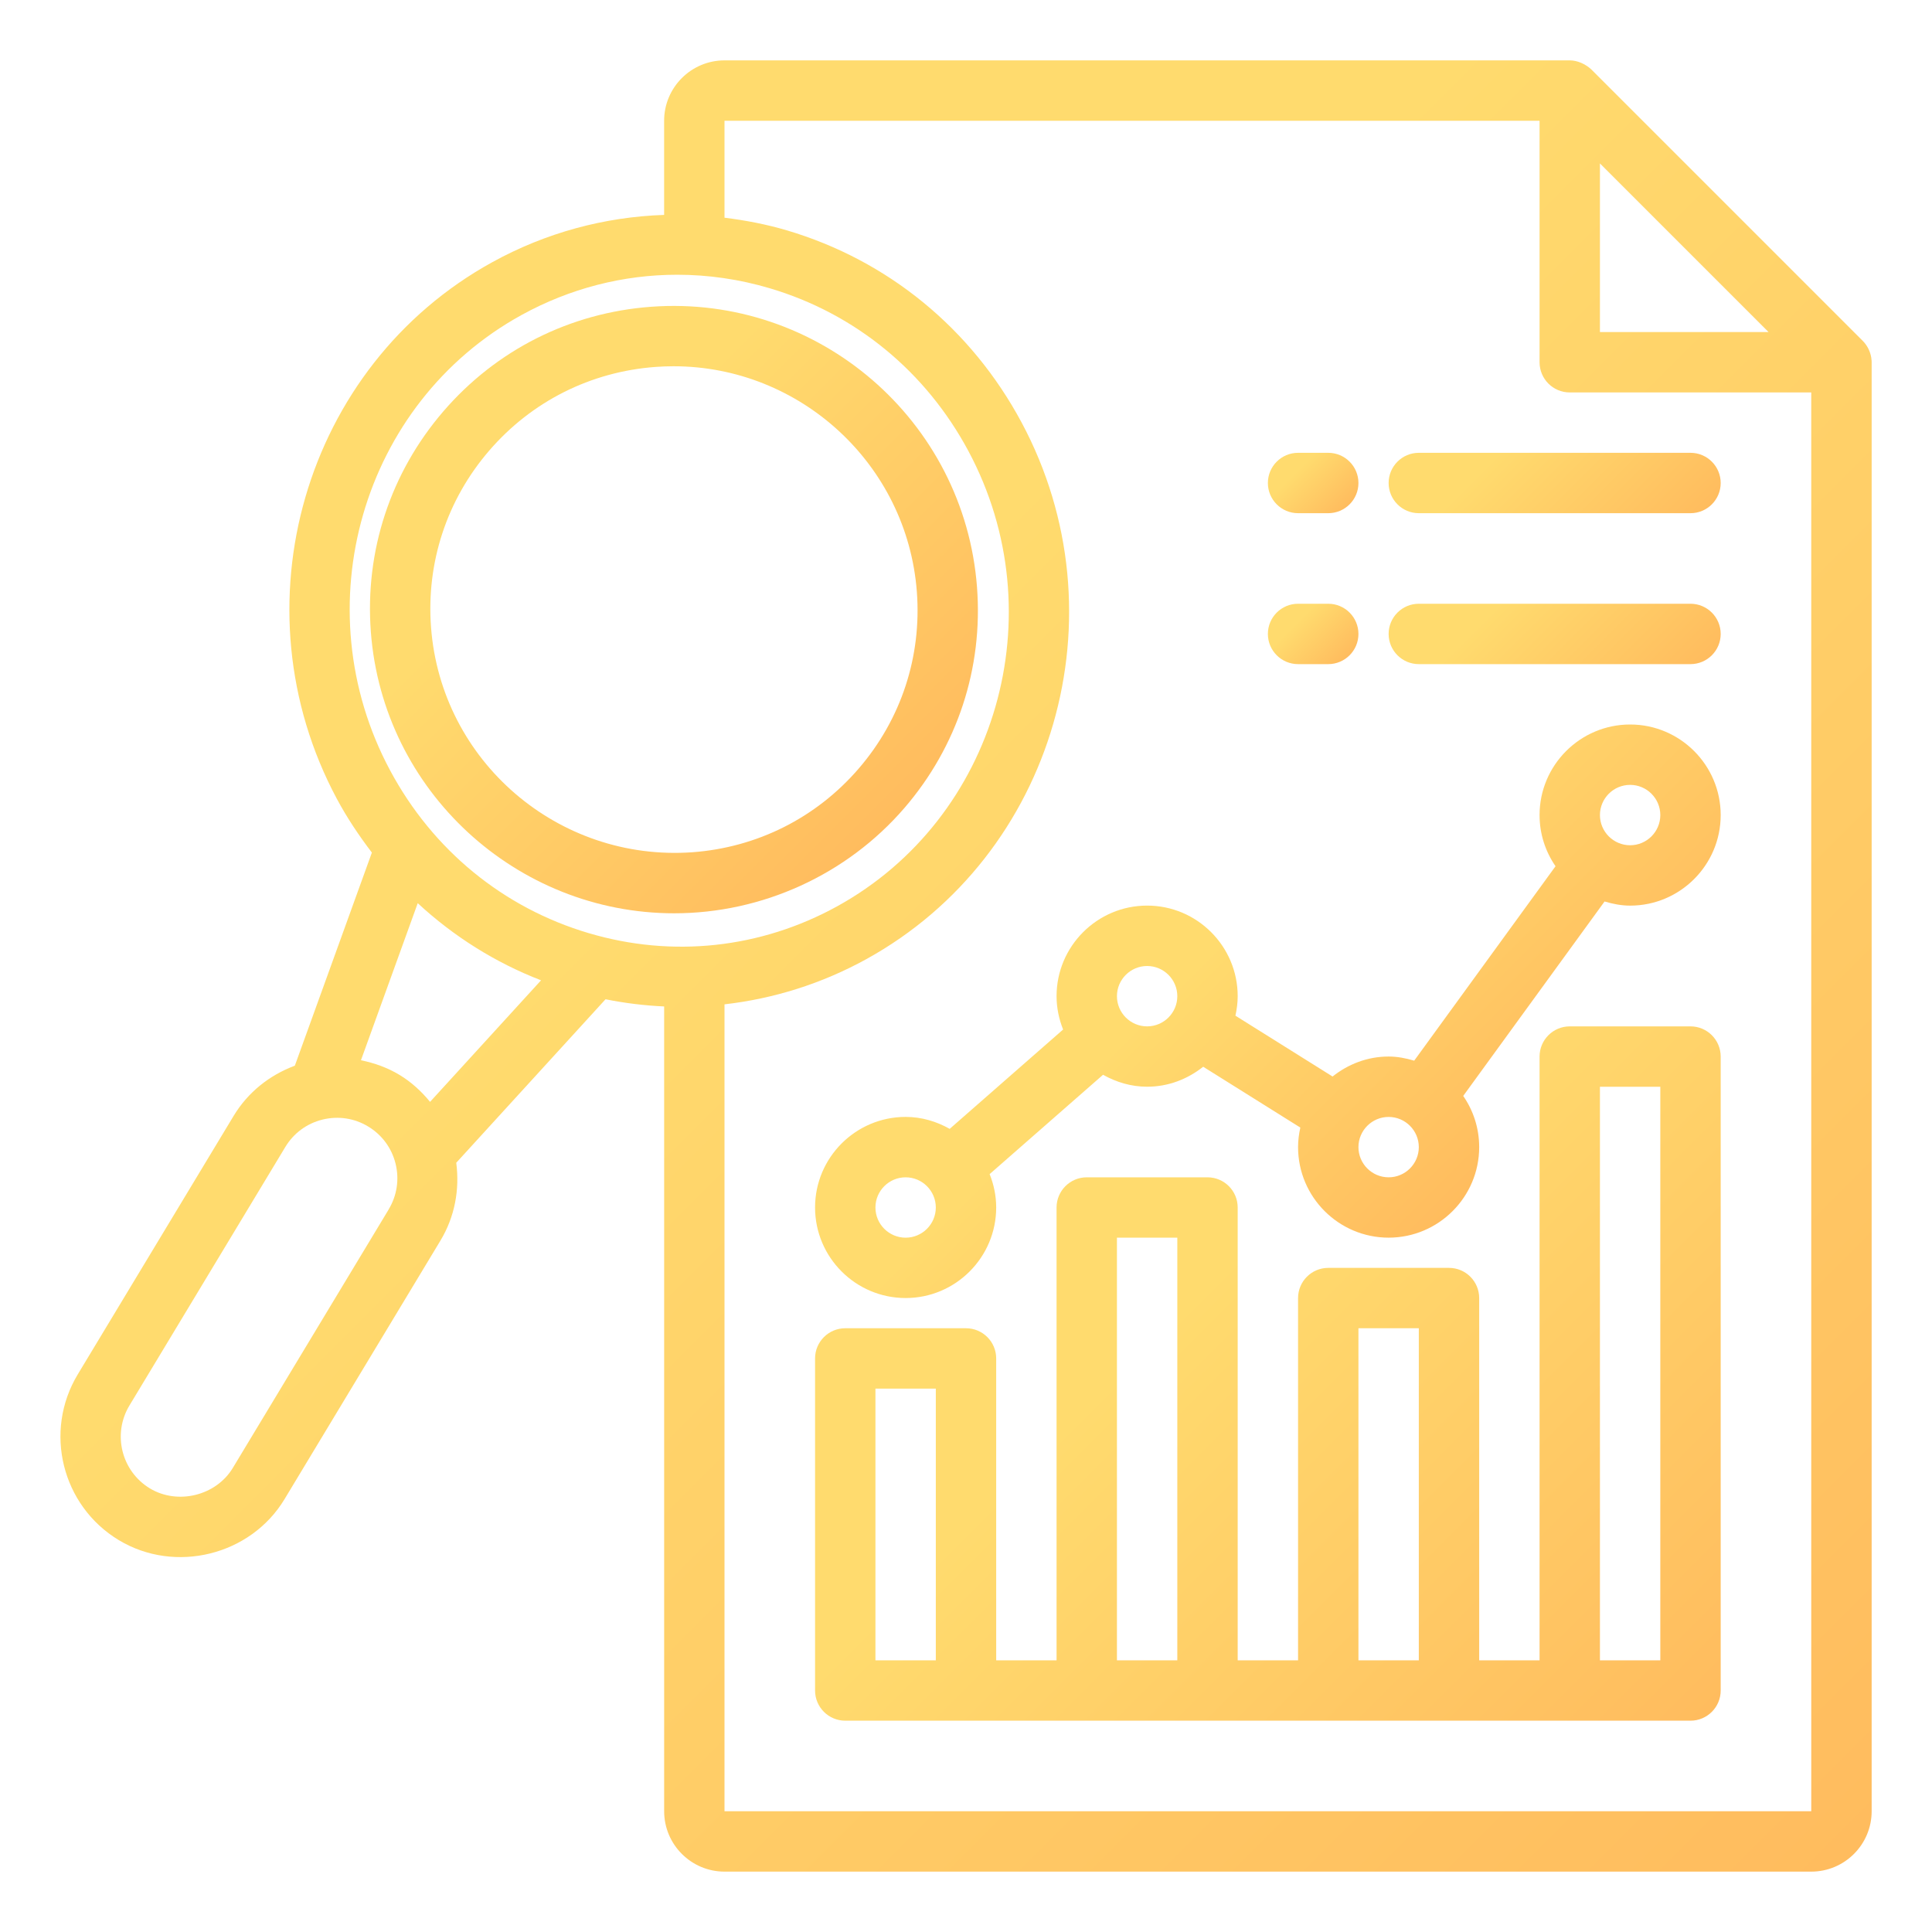 <?xml version="1.0" encoding="UTF-8"?>
<svg id="Layer_1" xmlns="http://www.w3.org/2000/svg" xmlns:xlink="http://www.w3.org/1999/xlink" version="1.1" viewBox="0 0 64 64">
  <!-- Generator: Adobe Illustrator 29.7.1, SVG Export Plug-In . SVG Version: 2.1.1 Build 8)  -->
  <defs>
    <style>
      .st0 {
        fill: url(#orange_linear);
      }

      .st1 {
        fill: url(#orange_linear4);
      }

      .st2 {
        fill: url(#orange_linear5);
      }

      .st3 {
        fill: url(#orange_linear8);
      }

      .st4 {
        fill: url(#orange_linear7);
      }

      .st5 {
        fill: url(#orange_linear9);
      }

      .st6 {
        fill: url(#orange_linear6);
      }

      .st7 {
        fill: url(#orange_linear3);
      }

      .st8 {
        fill: url(#orange_linear2);
      }

      .st9 {
        fill: url(#orange_linear1);
      }
    </style>
    <linearGradient id="orange_linear" data-name="orange linear" x1="12.928" y1="11.346" x2="62.205" y2="60.623" gradientUnits="userSpaceOnUse">
      <stop offset=".259" stop-color="#ffdb6e"/>
      <stop offset="1" stop-color="#ffbc5e"/>
    </linearGradient>
    <linearGradient id="orange_linear1" data-name="orange linear" x1="37.13" y1="28.63" x2="48.37" y2="39.87" xlink:href="#orange_linear"/>
    <linearGradient id="orange_linear2" data-name="orange linear" x1="42.543" y1="15.043" x2="44.457" y2="16.957" xlink:href="#orange_linear"/>
    <linearGradient id="orange_linear3" data-name="orange linear" x1="48.543" y1="13.043" x2="54.457" y2="18.957" xlink:href="#orange_linear"/>
    <linearGradient id="orange_linear4" data-name="orange linear" x1="42.543" y1="20.043" x2="44.457" y2="21.957" xlink:href="#orange_linear"/>
    <linearGradient id="orange_linear5" data-name="orange linear" x1="48.543" y1="18.043" x2="54.457" y2="23.957" xlink:href="#orange_linear"/>
    <linearGradient id="orange_linear6" data-name="orange linear" x1="34.043" y1="37.543" x2="54.957" y2="58.457" xlink:href="#orange_linear"/>
    <linearGradient id="orange_linear7" data-name="orange linear" x1="15.203" y1="13.07" x2="29.448" y2="27.316" xlink:href="#orange_linear"/>
    <linearGradient id="orange_linear8" data-name="orange linear" x1="262.569" y1="-46.436" x2="262.569" y2="-46.436" xlink:href="#orange_linear"/>
    <linearGradient id="orange_linear9" data-name="orange linear" x1="-299.563" y1="489.937" x2="-299.563" y2="489.937" xlink:href="#orange_linear"/>
  </defs>
  <g id="research">
    <g>
      <path class="st0" d="M61.998,11.937c-.016-.239-.121-.474-.291-.644-0-0-8.996-8.996-9.001-9.001-.185-.169-.451-.292-.706-.292h-28c-1.103,0-2,.897-2,2v3.119c-1.971.067-3.913.586-5.692,1.566-6.245,3.439-8.555,11.415-5.149,17.778.339.633.734,1.221,1.16,1.78l-2.552,7.059c-.841.314-1.556.882-2.027,1.662l-5.164,8.564c-1.139,1.889-.529,4.352,1.36,5.491,1.863,1.124,4.368.507,5.491-1.36,0-0,5.164-8.564,5.164-8.564.472-.783.64-1.683.523-2.577l4.945-5.416c.645.13,1.294.208,1.942.238v26.66c0,1.103.897,2,2,2h36c1.103,0,2-.897,2-2V12c0-.021-.001-.042-.002-.063ZM53,5.414l5.586,5.586h-5.586v-5.586ZM12.877,40.062s-5.154,8.547-5.164,8.564c-.556.923-1.826,1.233-2.746.68-.944-.57-1.249-1.801-.68-2.746l5.164-8.564c.276-.458.713-.78,1.231-.908.519-.128,1.056-.048,1.514.229.457.276.78.713.908,1.232s.047,1.056-.229,1.513ZM14.247,36.501c-.286-.348-.62-.657-1.017-.896-.398-.24-.83-.392-1.273-.483l1.881-5.203c1.185,1.096,2.56,1.965,4.085,2.555l-3.677,4.027ZM19.503,30.912c-2.831-.838-5.168-2.754-6.581-5.393-2.892-5.403-.94-12.168,4.351-15.082,1.608-.886,3.374-1.336,5.159-1.336,1.024,0,2.056.148,3.067.448,2.831.839,5.168,2.754,6.581,5.393,2.892,5.403.94,12.168-4.35,15.082-2.532,1.394-5.455,1.71-8.226.888ZM60,60H24v-26.73c1.625-.186,3.216-.681,4.694-1.495,6.245-3.439,8.555-11.414,5.149-17.777-1.667-3.114-4.429-5.375-7.776-6.367-.683-.202-1.374-.333-2.067-.419v-3.212h27v8c0,.552.448,1,1,1h8v47Z"/>
      <path class="st9" d="M54,24c-1.654,0-3,1.346-3,3,0,.629.196,1.212.529,1.695l-4.682,6.441c-.271-.08-.551-.137-.847-.137-.704,0-1.344.254-1.857.662l-3.218-2.015c.046-.209.075-.425.075-.647,0-1.654-1.346-3-3-3s-3,1.346-3,3c0,.391.08.762.217,1.105l-3.757,3.291c-.434-.244-.927-.396-1.46-.396-1.654,0-3,1.346-3,3s1.346,3,3,3,3-1.346,3-3c0-.391-.08-.762-.217-1.105l3.757-3.291c.434.244.927.396,1.46.396.704,0,1.344-.254,1.857-.662l3.218,2.015c-.046.209-.075.425-.075.647,0,1.654,1.346,3,3,3s3-1.346,3-3c0-.629-.196-1.213-.529-1.695l4.682-6.441c.271.08.551.137.847.137,1.654,0,3-1.346,3-3s-1.346-3-3-3ZM30,41c-.551,0-1-.449-1-1s.449-1,1-1,1,.449,1,1-.449,1-1,1ZM38,34c-.551,0-1-.449-1-1s.449-1,1-1,1,.449,1,1-.449,1-1,1ZM46,39c-.551,0-1-.449-1-1s.449-1,1-1,1,.449,1,1-.449,1-1,1ZM54,28c-.551,0-1-.449-1-1s.449-1,1-1,1,.449,1,1-.449,1-1,1Z"/>
      <path class="st8" d="M43,17h1c.552,0,1-.448,1-1s-.448-1-1-1h-1c-.552,0-1,.448-1,1s.448,1,1,1Z"/>
      <path class="st7" d="M46,16c0,.552.448,1,1,1h9c.552,0,1-.448,1-1s-.448-1-1-1h-9c-.552,0-1,.448-1,1Z"/>
      <path class="st1" d="M43,22h1c.552,0,1-.448,1-1s-.448-1-1-1h-1c-.552,0-1,.448-1,1s.448,1,1,1Z"/>
      <path class="st2" d="M56,20h-9c-.552,0-1,.448-1,1s.448,1,1,1h9c.552,0,1-.448,1-1s-.448-1-1-1Z"/>
      <path class="st6" d="M56,34h-4c-.552,0-1,.448-1,1v20h-2v-12c0-.552-.448-1-1-1h-4c-.552,0-1,.448-1,1v12h-2v-15c0-.552-.448-1-1-1h-4c-.552,0-1,.448-1,1v15h-2v-10c0-.552-.448-1-1-1h-4c-.552,0-1,.448-1,1v11c0,.552.448,1,1,1h28c.552,0,1-.448,1-1v-21c0-.552-.448-1-1-1ZM31,55h-2v-9h2v9ZM39,55h-2v-14h2v14ZM47,55h-2v-11h2v11ZM55,55h-2v-19h2v19Z"/>
      <path class="st4" d="M29.962,26.763c1.752-2.035,2.606-4.63,2.403-7.309-.417-5.53-5.251-9.701-10.796-9.292-2.683.197-5.127,1.427-6.881,3.463-1.752,2.034-2.606,4.63-2.403,7.309.399,5.281,4.832,9.32,10.05,9.32,2.915,0,5.724-1.281,7.627-3.491ZM22.934,28.232c-4.443.317-8.321-3.015-8.655-7.449-.162-2.146.521-4.225,1.925-5.854,1.405-1.631,3.362-2.616,5.512-2.774.201-.015.4-.022.598-.022,4.183,0,7.738,3.238,8.058,7.471.162,2.146-.521,4.225-1.925,5.854-1.405,1.631-3.362,2.616-5.512,2.774Z"/>
    </g>
  </g>
  <path class="st3" d="M262.569-46.436"/>
  <path class="st5" d="M-299.563,489.937"/>
</svg>